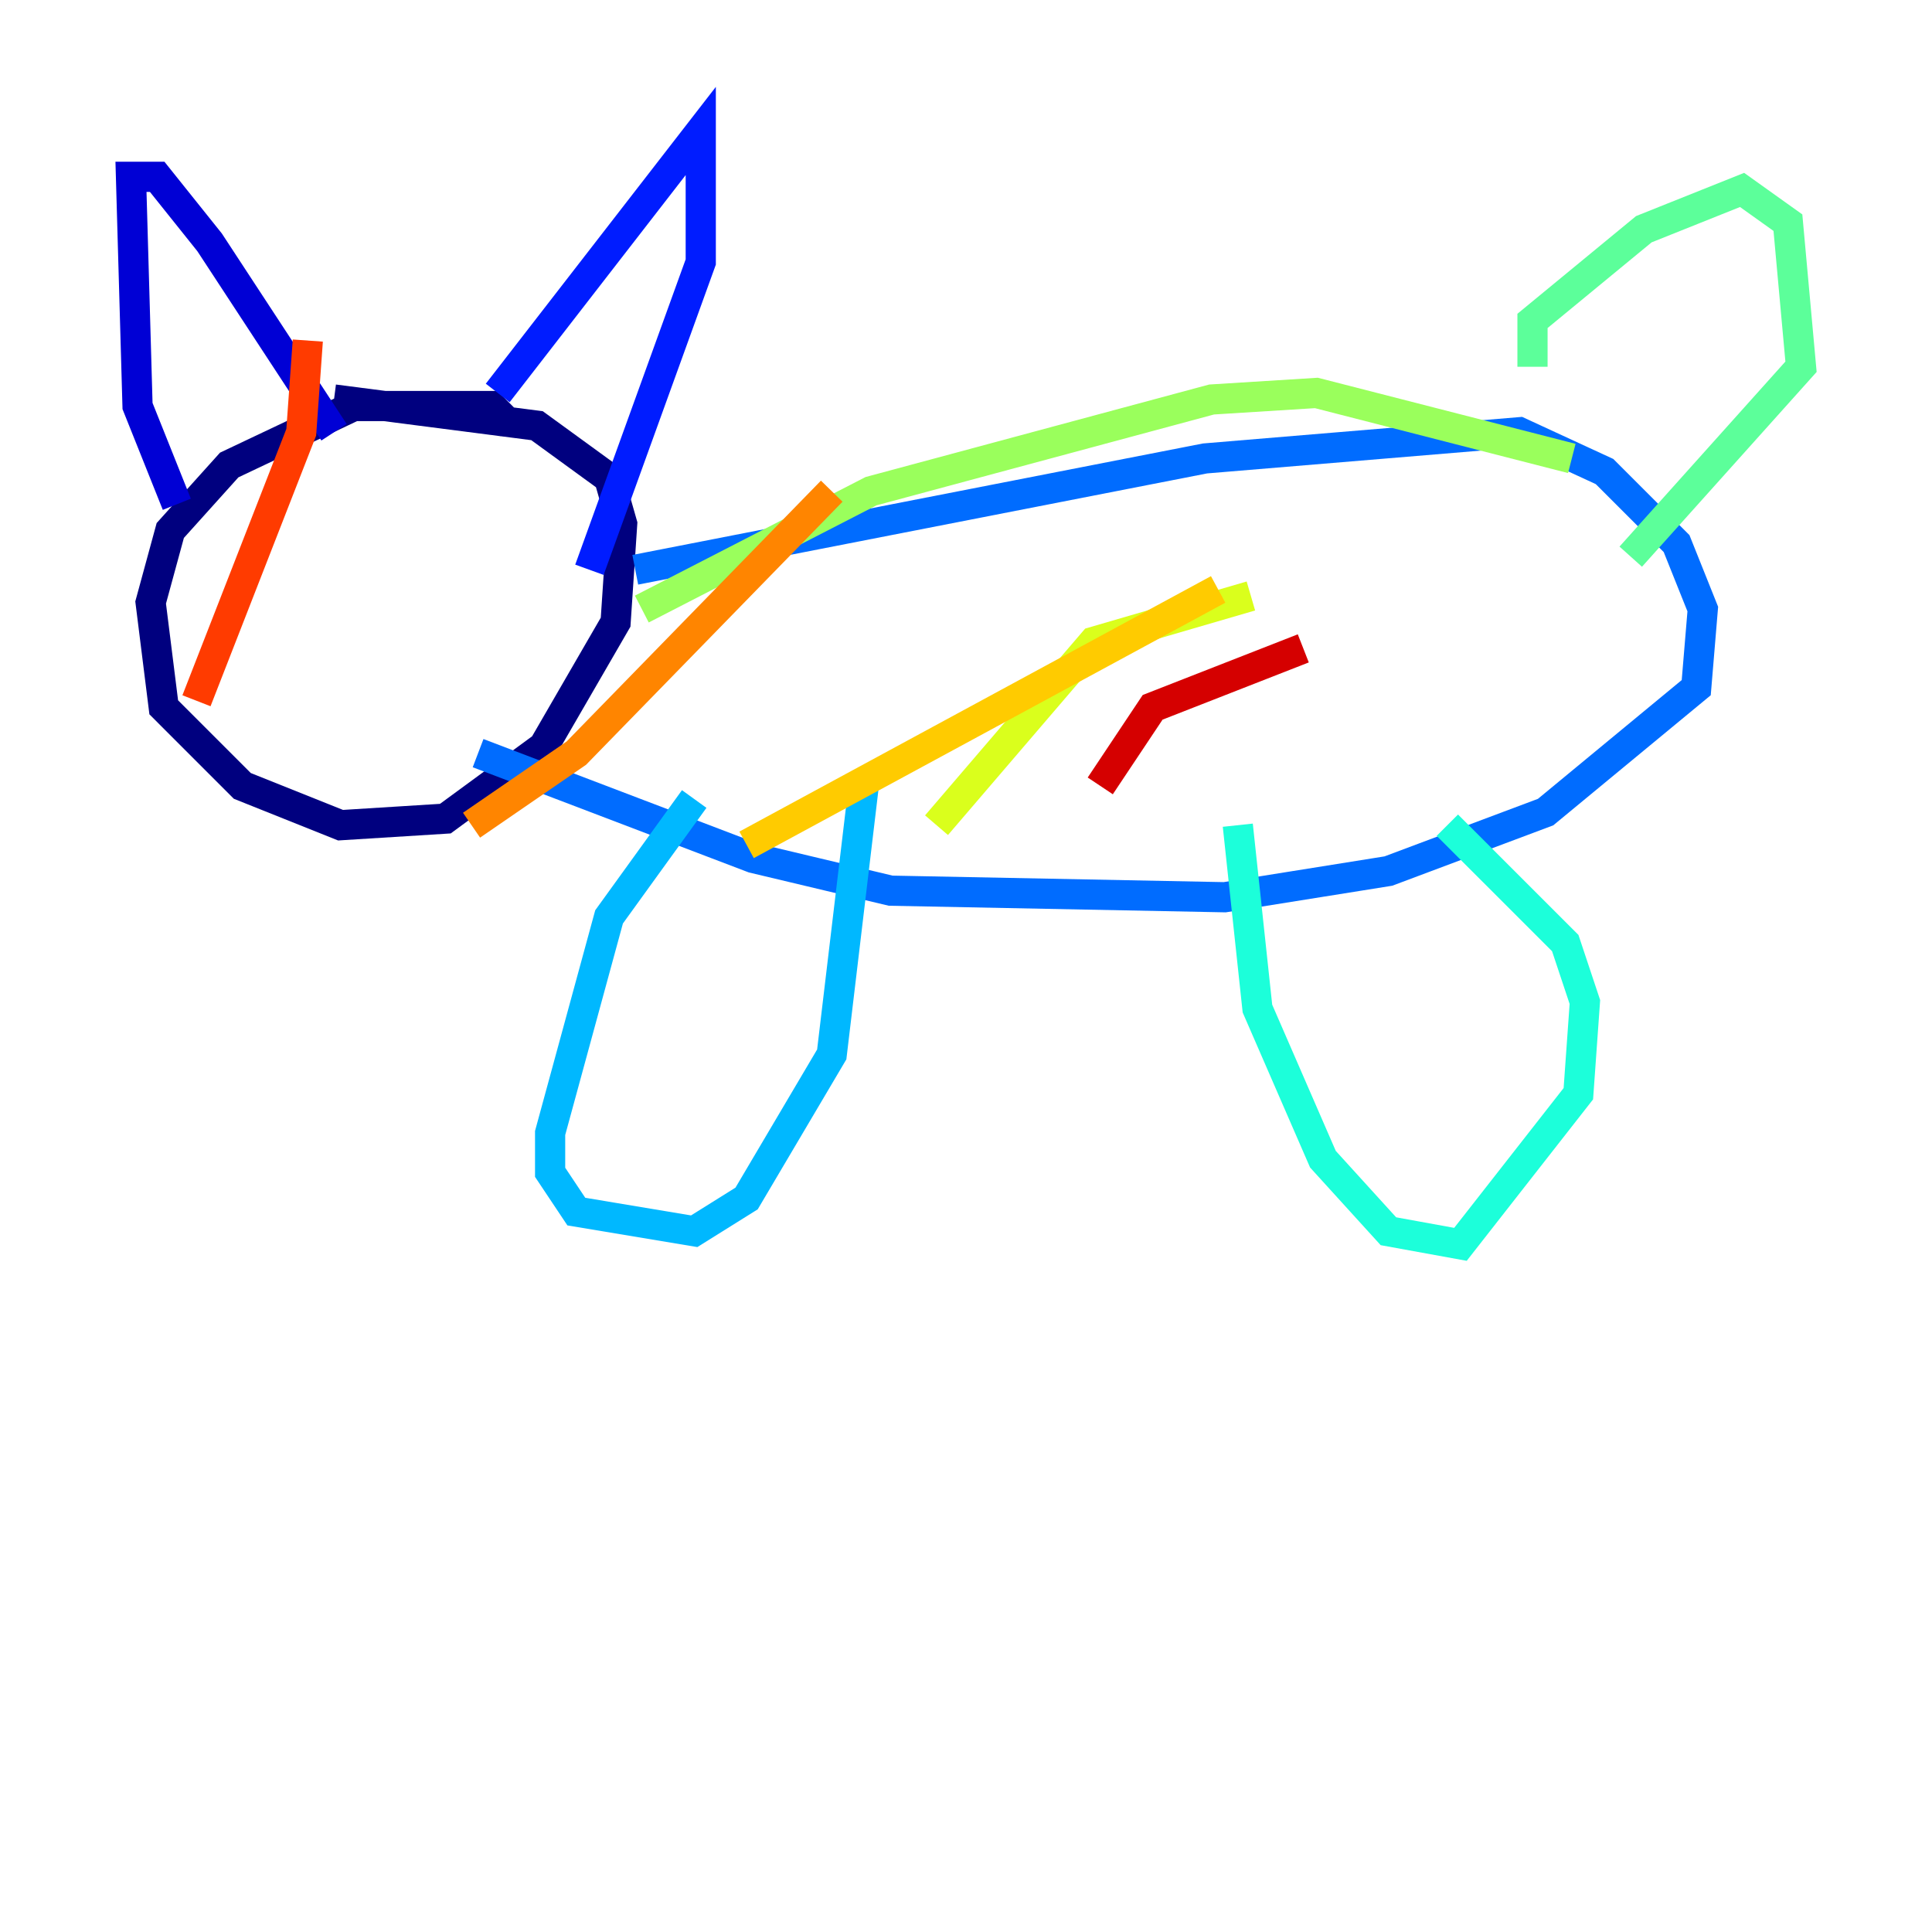 <?xml version="1.0" encoding="utf-8" ?>
<svg baseProfile="tiny" height="128" version="1.2" viewBox="0,0,128,128" width="128" xmlns="http://www.w3.org/2000/svg" xmlns:ev="http://www.w3.org/2001/xml-events" xmlns:xlink="http://www.w3.org/1999/xlink"><defs /><polyline fill="none" points="33.844,28.203 32.542,26.902 23.43,26.902 15.186,30.807 11.281,35.146 9.98,39.919 10.848,46.861 16.054,52.068 22.563,54.671 29.505,54.237 36.014,49.464 40.786,41.22 41.22,34.712 40.352,31.675 35.58,28.203 22.129,26.468" stroke="#00007f" stroke-width="2" /><polyline fill="none" points="11.715,33.41 9.112,26.902 8.678,11.715 10.414,11.715 13.885,16.054 22.129,28.637" stroke="#0000d5" stroke-width="2" /><polyline fill="none" points="32.976,26.034 46.427,8.678 46.427,17.356 39.051,37.749" stroke="#001cff" stroke-width="2" /><polyline fill="none" points="42.088,37.749 79.837,30.373 100.664,28.637 106.305,31.241 111.078,36.014 112.814,40.352 112.38,45.559 102.4,53.803 91.986,57.709 81.139,59.444 59.01,59.01 49.898,56.841 31.675,49.898" stroke="#006cff" stroke-width="2" /><polyline fill="none" points="45.993,52.936 40.352,60.746 36.447,75.064 36.447,77.668 38.183,80.271 45.993,81.573 49.464,79.403 55.105,69.858 57.275,51.634" stroke="#00b8ff" stroke-width="2" /><polyline fill="none" points="82.007,54.671 83.308,66.82 87.647,76.8 91.986,81.573 96.759,82.441 104.57,72.461 105.003,66.386 103.702,62.481 95.891,54.671" stroke="#1cffda" stroke-width="2" /><polyline fill="none" points="101.532,24.298 101.532,21.261 108.909,15.186 115.417,12.583 118.454,14.752 119.322,24.298 108.041,36.881" stroke="#5cff9a" stroke-width="2" /><polyline fill="none" points="42.522,40.352 57.709,32.542 80.271,26.468 87.214,26.034 104.136,30.373" stroke="#9aff5c" stroke-width="2" /><polyline fill="none" points="82.875,39.485 72.461,42.522 62.047,54.671" stroke="#daff1c" stroke-width="2" /><polyline fill="none" points="80.705,39.051 49.464,55.973" stroke="#ffcb00" stroke-width="2" /><polyline fill="none" points="55.105,32.542 38.183,49.898 31.241,54.671" stroke="#ff8500" stroke-width="2" /><polyline fill="none" points="20.393,22.563 19.959,28.637 13.017,46.427" stroke="#ff3b00" stroke-width="2" /><polyline fill="none" points="86.346,42.956 76.366,46.861 72.895,52.068" stroke="#d50000" stroke-width="2" /><polyline fill="none" points="97.627,39.051 97.627,39.051" stroke="#7f0000" stroke-width="2" /></svg>